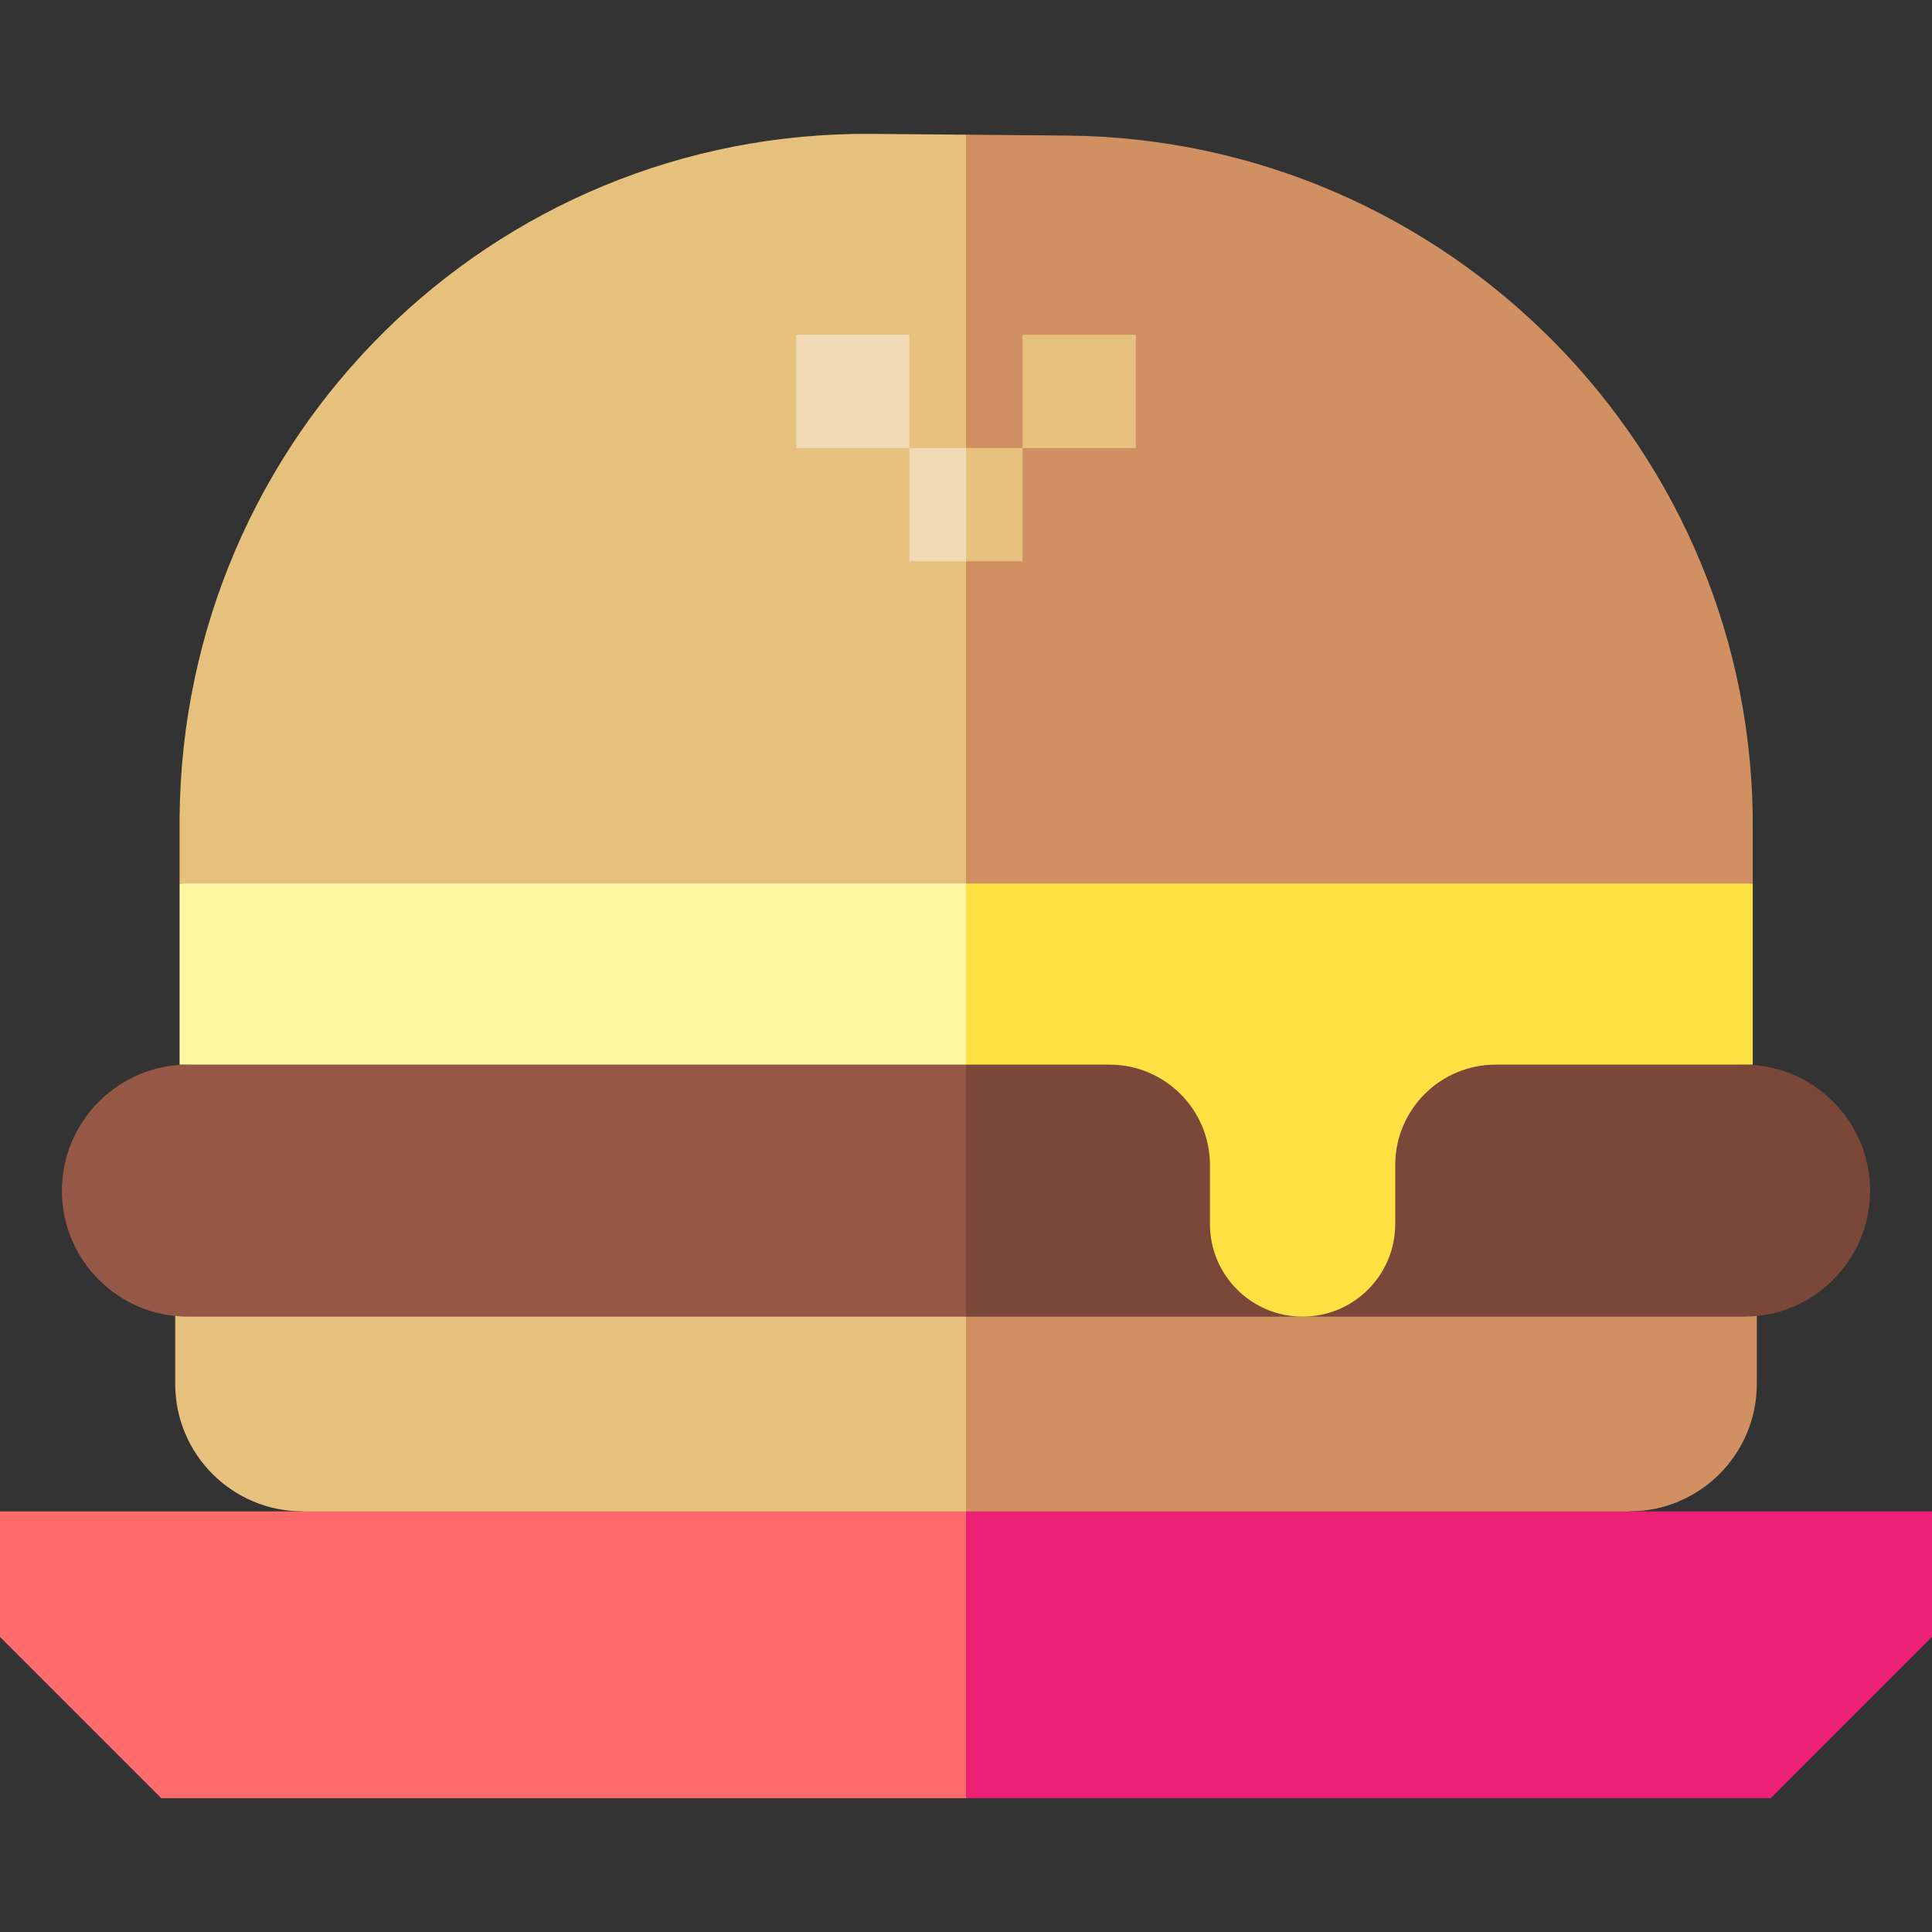 <svg id="Capa_1" enable-background="new 0 0 512 512" height="512" viewBox="0 0 512 512" width="512" xmlns="http://www.w3.org/2000/svg"><rect x="0" y="0" width="512" height="512" fill="#333333" stroke="none"/><g><g><path d="m46.431 339.191v27.56c0 18.656 15.123 33.779 33.779 33.779l175.79 25.554 25.114-47.56-25.114-39.333z" fill="#e6c17d"/><path d="m256 339.191v86.893l175.79-25.555c18.656 0 33.779-15.123 33.779-33.779v-27.56h-209.569z" fill="#d19062"/><path d="m231.175 35.478c-100.907-.886-182.695 80.198-183.581 181.106v17.557l207.603 18.877.803-.072 11.183-88.623-11.183-128.628z" fill="#e6c17d"/><path d="m464.495 220.242c.885-100.907-80.856-183.427-181.764-184.312l-26.731-.235v217.25l208.495-18.804z" fill="#d19062"/></g><g><path d="m49.796 282.138c-18.366 0-33.393 15.027-33.393 33.393 0 18.442 14.951 33.393 33.393 33.393h206.204l30-36.372-30-44.109z" fill="#955846"/></g><g><g><g><g><path d="m271 88.737h30v30h-30z" fill="#e6c17d"/></g><g><path d="m211 88.737h30v30h-30z" fill="#f0dbb6"/></g></g></g></g><g><path d="m0 400.53v33.282l42.717 42.718h213.283l25.021-38-25.021-38z" fill="#ff6a6d"/><path d="m256 400.53v76h213.282l42.718-42.718v-33.282z" fill="#ec2176"/></g><g><path d="m241 118.737v30h15l7.5-15-7.5-15z" fill="#f0dbb6"/></g><path d="m462.204 282.138-206.054-13.705-.15.01v80.481h206.204c18.442 0 33.393-14.951 33.393-33.393 0-18.366-15.027-33.393-33.393-33.393z" fill="#7a4738"/><path d="m256 118.737h15v30h-15z" fill="#e6c17d"/><path d="m47.594 234.141v47.997h208.406l25.114-23.999-25.114-23.998z" fill="#fff79f"/><path d="m256 234.141v47.997h38.019c14.707 0 26.629 11.922 26.629 26.629v15.606c0 13.559 10.991 24.55 24.55 24.55s24.551-10.992 24.551-24.55v-15.606c0-14.707 11.922-26.629 26.629-26.629h68.117v-47.997z" fill="#ffe144"/></g></svg>
